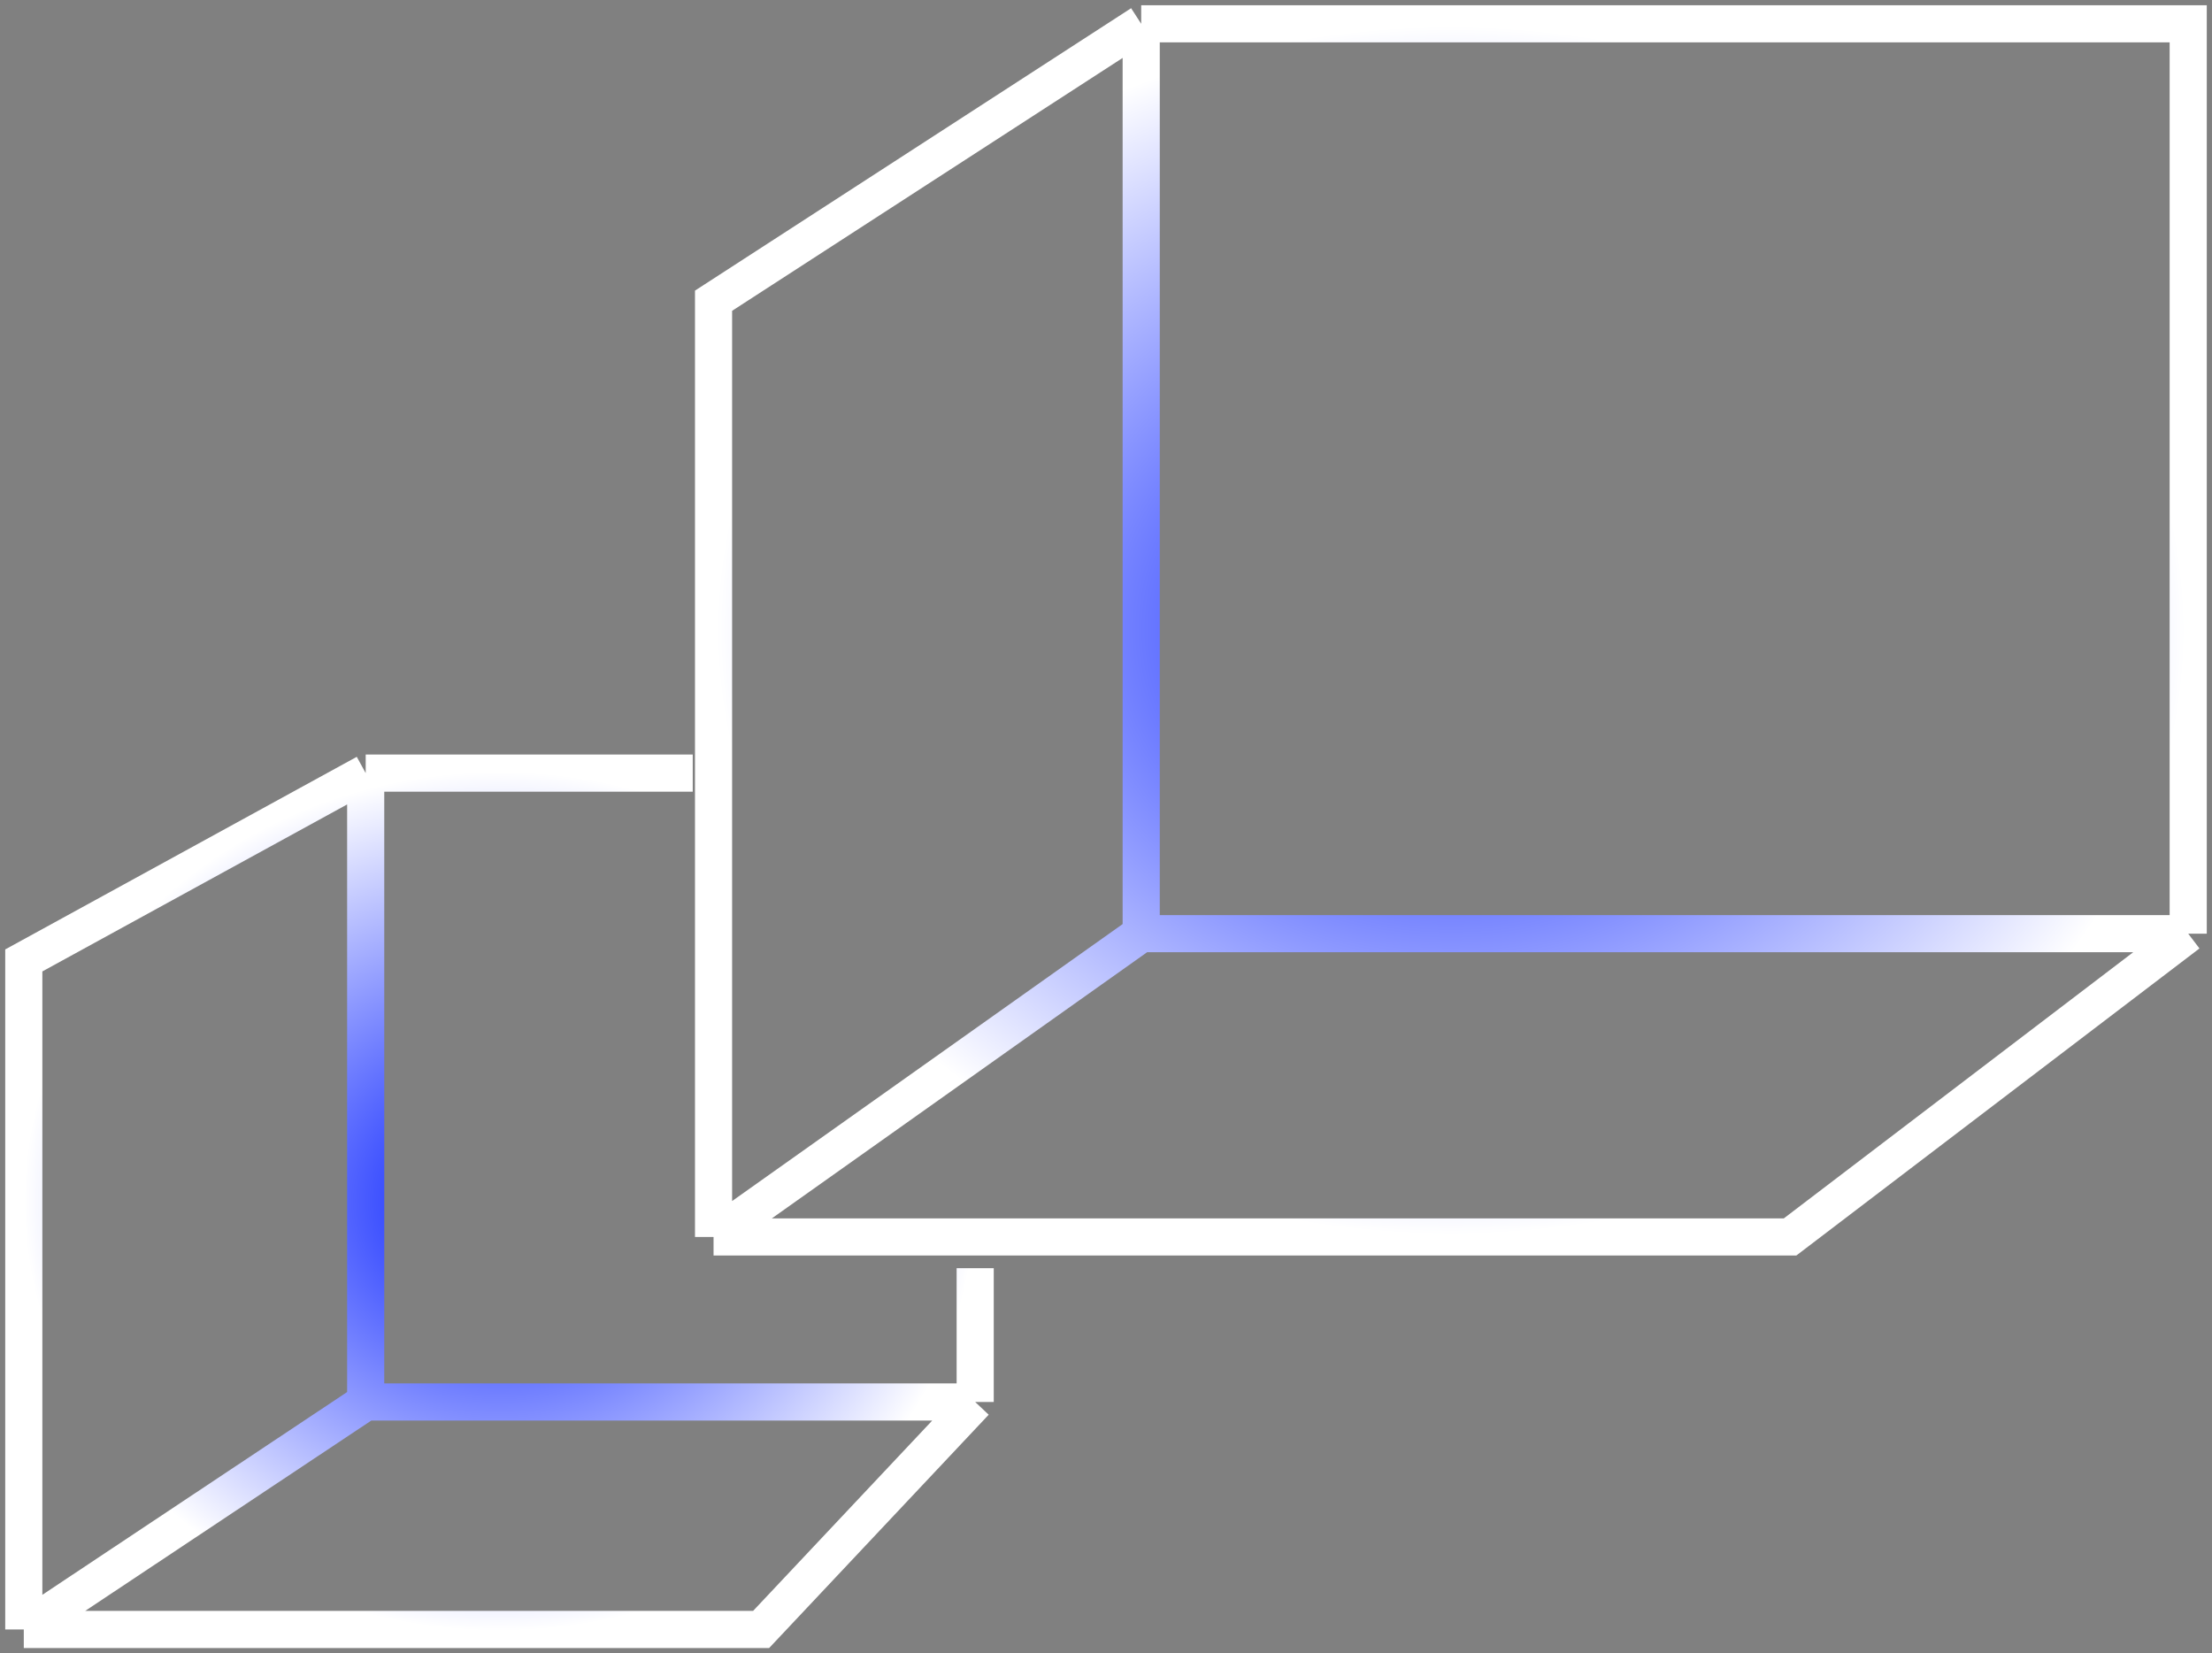 <svg width="186" height="139" viewBox="0 0 186 139" fill="none" xmlns="http://www.w3.org/2000/svg">
<rect x="0" y="0" width="186" height="139" fill="#808080" stroke="none"/>
<path d="M95.96 2L60 25.283V104M95.96 2V78.5M95.96 2H184V78.5M95.96 78.5L60 104M95.96 78.5H184M60 104H150.52L184 78.5" stroke="url(#paint0_radial_17_1569)" stroke-width="3.122"/>
<path d="M58.25 65H30.75M30.75 65V117.875M30.75 65L2 80.75V137M30.75 117.875H82M30.75 117.875L2 137M82 117.875V106.625M82 117.875L64 137H2" stroke="url(#paint1_radial_17_1569)" stroke-width="3.122"/>
<defs>
<radialGradient id="paint0_radial_17_1569" cx="0" cy="0" r="1" gradientUnits="userSpaceOnUse" gradientTransform="translate(122 53) rotate(90) scale(51 62)">
<stop stop-color="#001AFF"/>
<stop offset="1" stop-color="white"/>
</radialGradient>
<radialGradient id="paint1_radial_17_1569" cx="0" cy="0" r="1" gradientUnits="userSpaceOnUse" gradientTransform="translate(42 101) rotate(90) scale(36 40)">
<stop stop-color="#001AFF"/>
<stop offset="1" stop-color="white"/>
</radialGradient>
</defs>
</svg>
